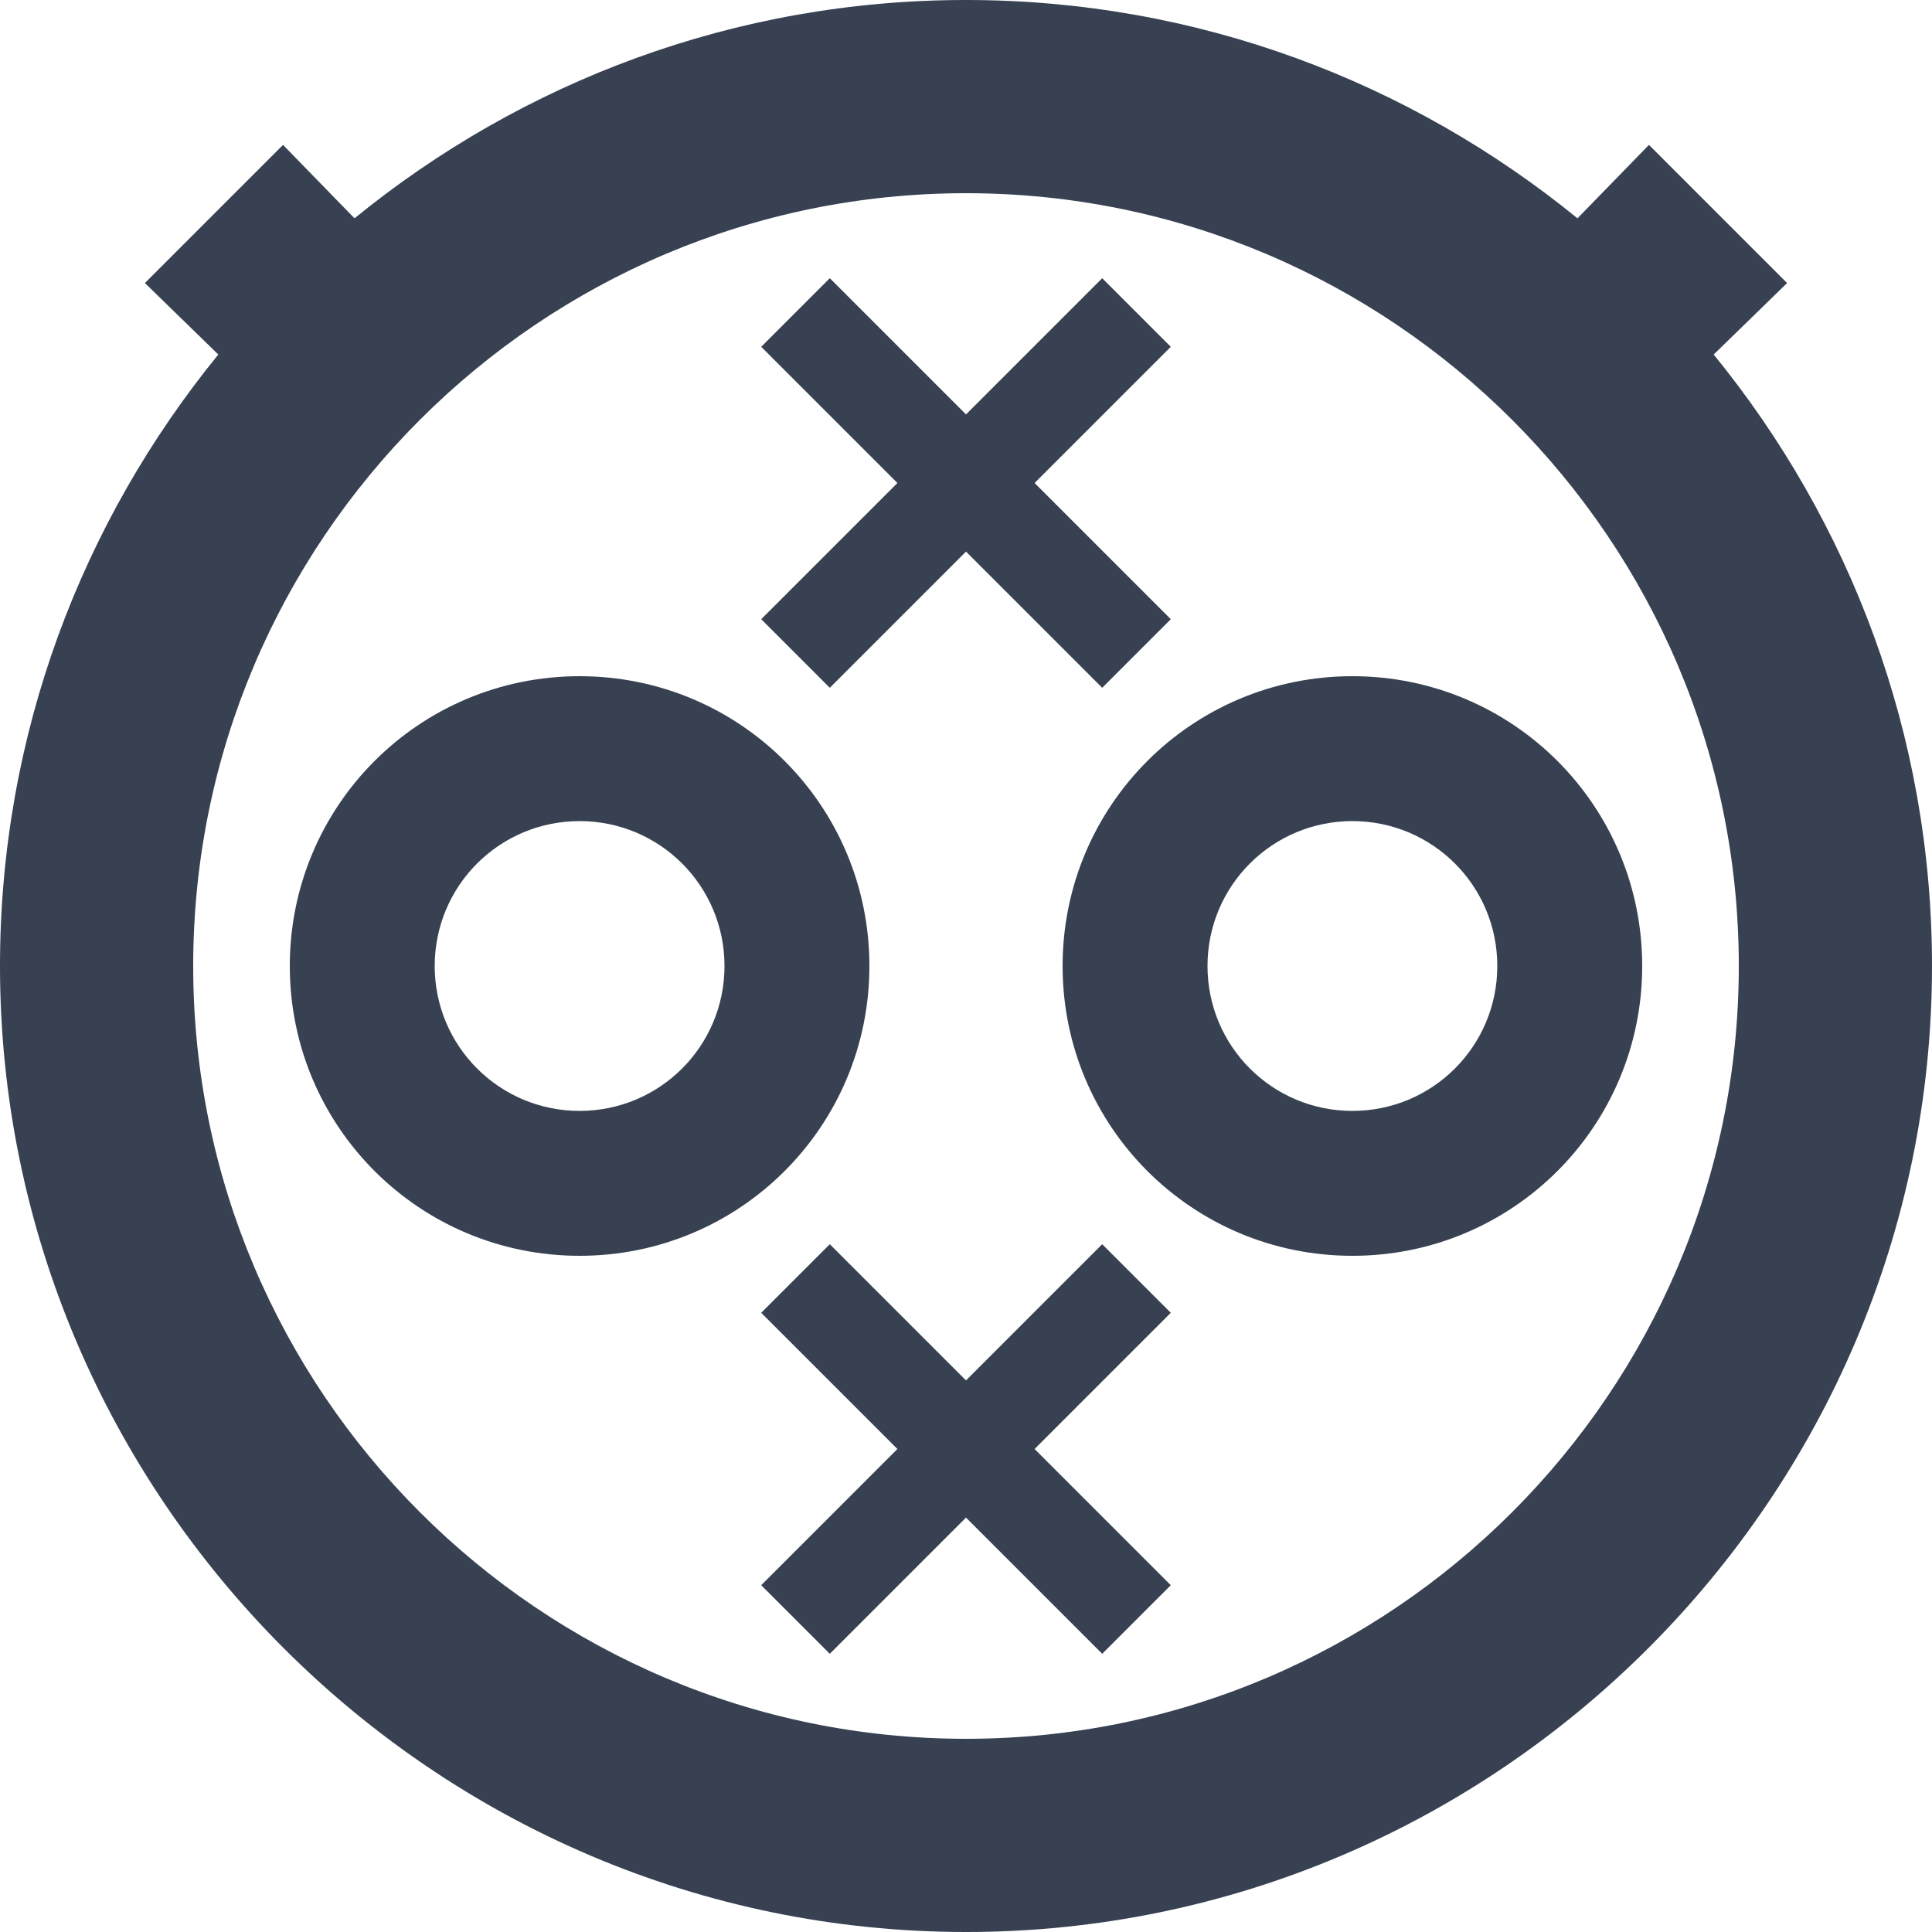 <svg width="38" height="38" viewBox="0 0 38 38" fill="none" xmlns="http://www.w3.org/2000/svg">
<g id="Atoms/Connectors" clip-path="url(#clip0_5707_299)">
<path id="Vector" d="M11.4 16.15C12.977 16.15 14.25 17.423 14.25 19C14.25 20.577 12.977 21.85 11.4 21.85C9.823 21.85 8.55 20.577 8.55 19C8.55 17.423 9.823 16.15 11.4 16.15ZM11.4 13.3C8.246 13.3 5.7 15.846 5.7 19C5.7 22.154 8.246 24.7 11.4 24.7C14.554 24.7 17.1 22.154 17.1 19C17.1 15.846 14.554 13.3 11.4 13.3ZM26.6 16.15C28.177 16.15 29.45 17.423 29.45 19C29.45 20.577 28.177 21.85 26.6 21.85C25.023 21.85 23.75 20.577 23.75 19C23.75 17.423 25.023 16.15 26.6 16.15ZM26.6 13.3C23.446 13.3 20.9 15.846 20.9 19C20.9 22.154 23.446 24.7 26.6 24.7C29.754 24.7 32.3 22.154 32.3 19C32.3 15.846 29.754 13.3 26.6 13.3ZM23.028 12.179L20.349 9.5L23.028 6.821L21.679 5.472L19 8.151L16.321 5.472L14.972 6.821L17.651 9.5L14.972 12.179L16.321 13.528L19 10.849L21.679 13.528L23.028 12.179ZM23.028 31.179L20.349 28.5L23.028 25.821L21.679 24.472L19 27.151L16.321 24.472L14.972 25.821L17.651 28.5L14.972 31.179L16.321 32.528L19 29.849L21.679 32.528L23.028 31.179ZM33.706 6.973L35.15 5.567L32.433 2.85L31.027 4.294C27.74 1.615 23.56 0 19 0C14.44 0 10.26 1.615 6.973 4.294L5.567 2.85L2.85 5.567L4.294 6.973C1.615 10.26 0 14.44 0 19C0 29.45 8.55 38 19 38C29.45 38 38 29.45 38 19C38 14.44 36.385 10.26 33.706 6.973ZM19 34.2C10.621 34.2 3.8 27.379 3.8 19C3.8 10.621 10.621 3.8 19 3.8C27.379 3.8 34.2 10.621 34.2 19C34.2 27.379 27.379 34.2 19 34.2Z" fill="#374151"/>
</g>
<defs>
<clipPath id="clip0_5707_299">
<rect width="38" height="38" fill="white"/>
</clipPath>
</defs>
</svg>
